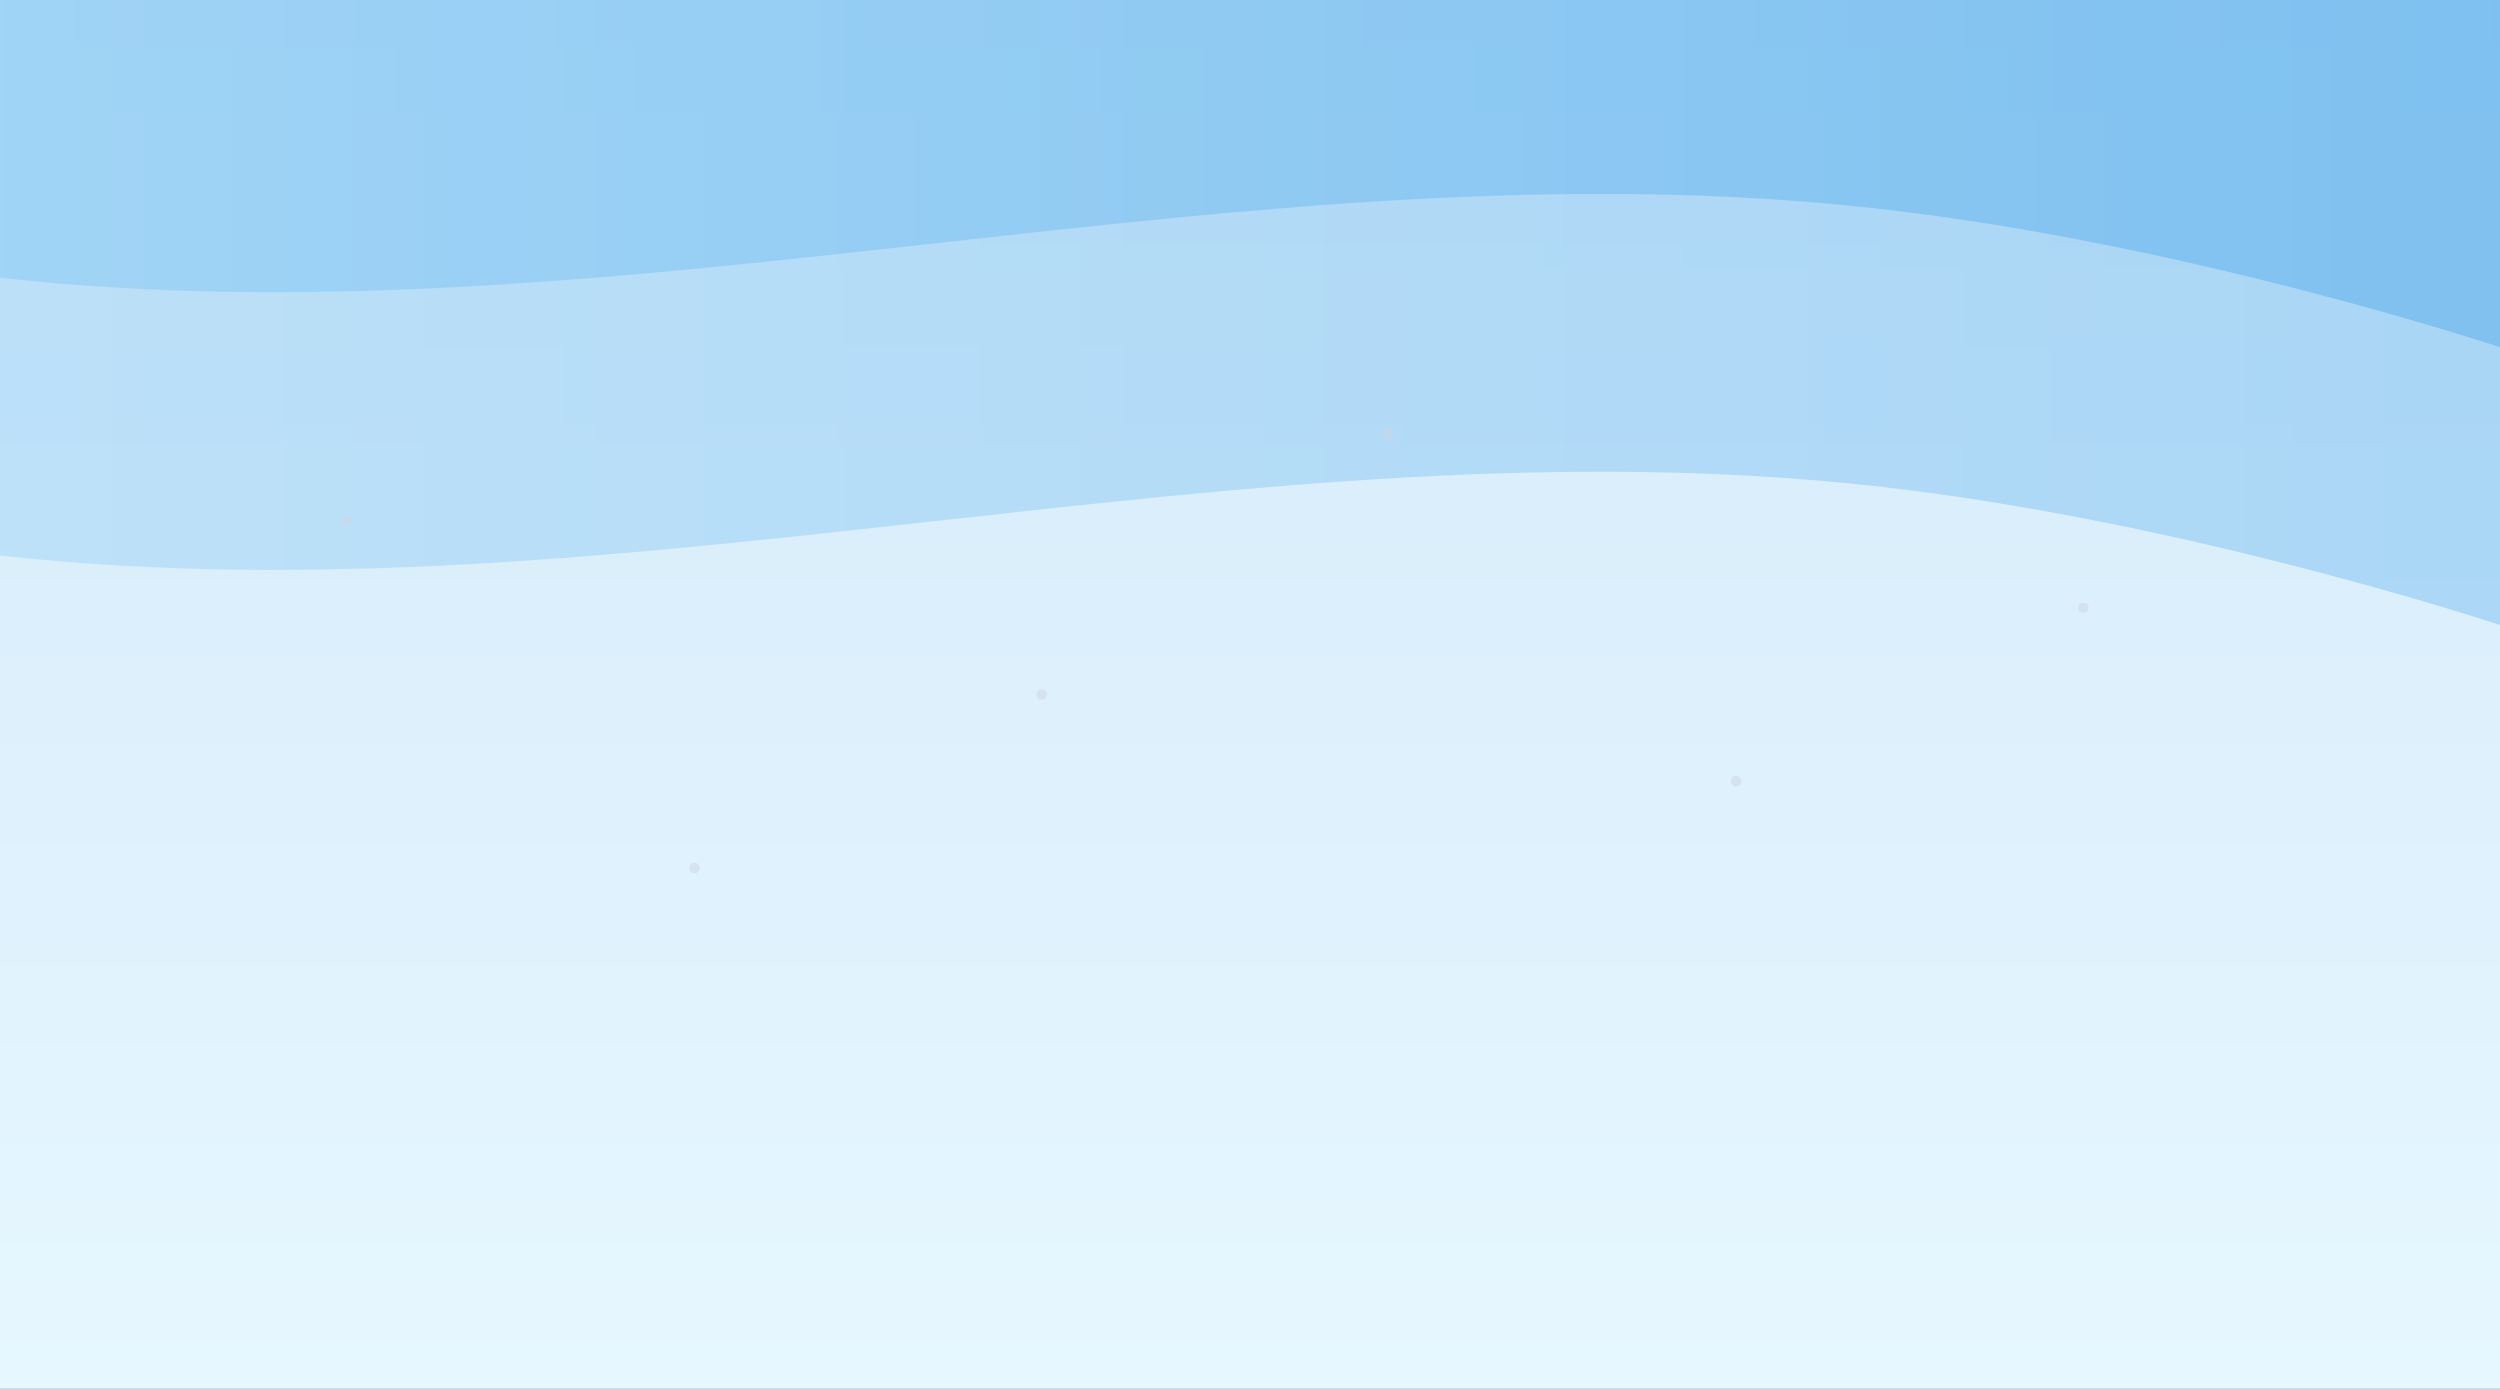 <svg
  xmlns="http://www.w3.org/2000/svg"
  viewBox="0 0 1440 800"
  preserveAspectRatio="none"
  class="absolute inset-0 w-full h-full"
>
  <rect x="0" y="0" width="1440" height="800" fill="#333333" stroke="none"/>
  <defs>
    <!-- Gradient Definitions -->
    <linearGradient id="bg-gradient" x1="0" x2="0" y1="0" y2="1">
      <stop offset="0%" stop-color="#d4e9f9" />
      <stop offset="100%" stop-color="#e6f7ff" />
    </linearGradient>
    <linearGradient id="wave-gradient" x1="0" x2="1" y1="0" y2="0">
      <stop offset="0%" stop-color="#90cdf4" />
      <stop offset="100%" stop-color="#63b3ed" />
    </linearGradient>
  </defs>

  <!-- Background Fill -->
  <rect width="1440" height="800" fill="url(#bg-gradient)" />

  <!-- Wave 1 -->
  <path
    d="M0,160 C360,200 720,80 1080,120 C1260,140 1440,200 1440,200 L1440,0 L0,0 Z"
    fill="url(#wave-gradient)"
    opacity="0.6"
  />

  <!-- Wave 2 -->
  <path
    d="M0,320 C360,360 720,240 1080,280 C1260,300 1440,360 1440,360 L1440,0 L0,0 Z"
    fill="url(#wave-gradient)"
    opacity="0.4"
  />

  <!-- Grid Dots -->
  <g fill="#cbd5e1" opacity="0.5">
    <circle cx="200" cy="300" r="3" />
    <circle cx="400" cy="500" r="3" />
    <circle cx="600" cy="400" r="3" />
    <circle cx="800" cy="250" r="3" />
    <circle cx="1000" cy="450" r="3" />
    <circle cx="1200" cy="350" r="3" />
  </g>

</svg>
